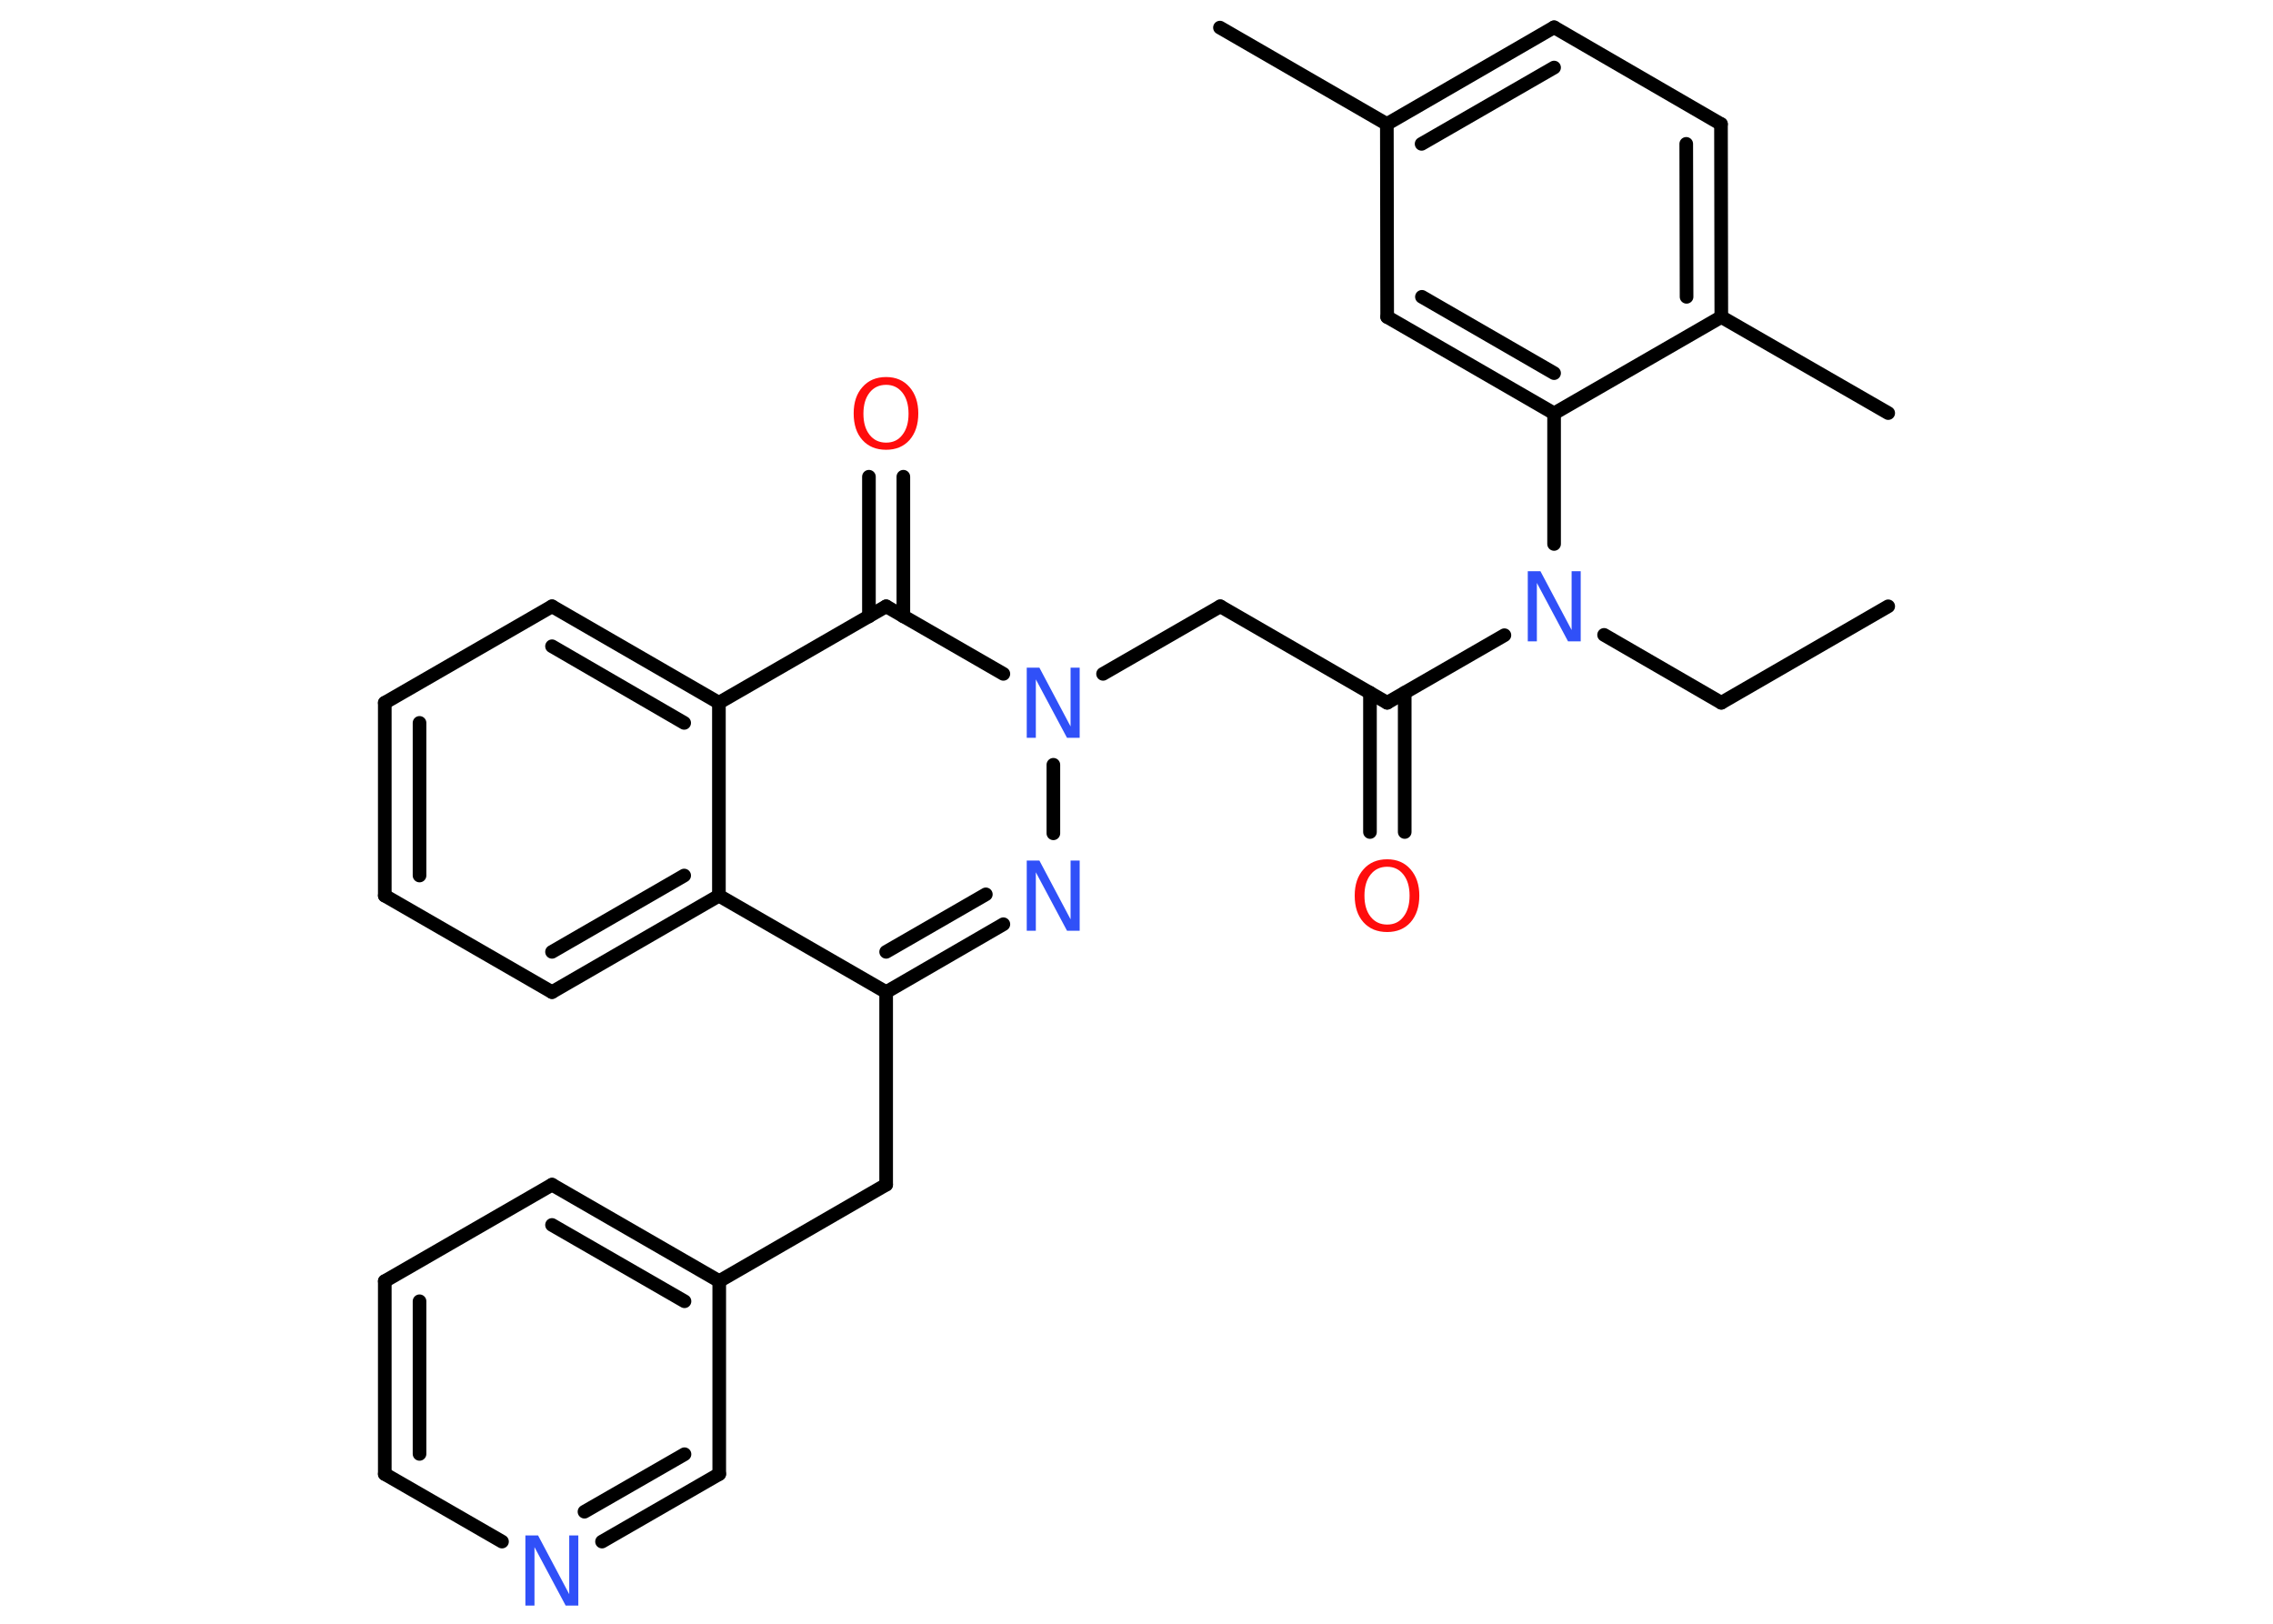 <?xml version='1.0' encoding='UTF-8'?>
<!DOCTYPE svg PUBLIC "-//W3C//DTD SVG 1.1//EN" "http://www.w3.org/Graphics/SVG/1.1/DTD/svg11.dtd">
<svg version='1.2' xmlns='http://www.w3.org/2000/svg' xmlns:xlink='http://www.w3.org/1999/xlink' width='70.0mm' height='50.0mm' viewBox='0 0 70.0 50.0'>
  <desc>Generated by the Chemistry Development Kit (http://github.com/cdk)</desc>
  <g stroke-linecap='round' stroke-linejoin='round' stroke='#000000' stroke-width='.42' fill='#3050F8'>
    <rect x='.0' y='.0' width='70.0' height='50.0' fill='#FFFFFF' stroke='none'/>
    <g id='mol1' class='mol'>
      <line id='mol1bnd1' class='bond' x1='58.15' y1='18.67' x2='53.01' y2='21.64'/>
      <line id='mol1bnd2' class='bond' x1='53.01' y1='21.64' x2='49.4' y2='19.55'/>
      <line id='mol1bnd3' class='bond' x1='46.33' y1='19.56' x2='42.72' y2='21.64'/>
      <g id='mol1bnd4' class='bond'>
        <line x1='43.26' y1='21.33' x2='43.26' y2='25.62'/>
        <line x1='42.19' y1='21.33' x2='42.19' y2='25.62'/>
      </g>
      <line id='mol1bnd5' class='bond' x1='42.72' y1='21.64' x2='37.58' y2='18.67'/>
      <line id='mol1bnd6' class='bond' x1='37.58' y1='18.67' x2='33.97' y2='20.75'/>
      <line id='mol1bnd7' class='bond' x1='32.44' y1='23.55' x2='32.44' y2='25.66'/>
      <g id='mol1bnd8' class='bond'>
        <line x1='27.29' y1='30.55' x2='30.9' y2='28.46'/>
        <line x1='27.29' y1='29.31' x2='30.36' y2='27.54'/>
      </g>
      <line id='mol1bnd9' class='bond' x1='27.29' y1='30.55' x2='27.29' y2='36.48'/>
      <line id='mol1bnd10' class='bond' x1='27.29' y1='36.48' x2='22.15' y2='39.45'/>
      <g id='mol1bnd11' class='bond'>
        <line x1='22.15' y1='39.45' x2='17.0' y2='36.48'/>
        <line x1='21.08' y1='40.07' x2='17.0' y2='37.72'/>
      </g>
      <line id='mol1bnd12' class='bond' x1='17.0' y1='36.48' x2='11.85' y2='39.45'/>
      <g id='mol1bnd13' class='bond'>
        <line x1='11.85' y1='39.45' x2='11.85' y2='45.39'/>
        <line x1='12.92' y1='40.07' x2='12.92' y2='44.77'/>
      </g>
      <line id='mol1bnd14' class='bond' x1='11.85' y1='45.39' x2='15.46' y2='47.47'/>
      <g id='mol1bnd15' class='bond'>
        <line x1='18.54' y1='47.47' x2='22.15' y2='45.39'/>
        <line x1='18.0' y1='46.55' x2='21.08' y2='44.78'/>
      </g>
      <line id='mol1bnd16' class='bond' x1='22.15' y1='39.45' x2='22.15' y2='45.39'/>
      <line id='mol1bnd17' class='bond' x1='27.29' y1='30.55' x2='22.14' y2='27.58'/>
      <g id='mol1bnd18' class='bond'>
        <line x1='17.0' y1='30.55' x2='22.14' y2='27.58'/>
        <line x1='17.0' y1='29.31' x2='21.07' y2='26.96'/>
      </g>
      <line id='mol1bnd19' class='bond' x1='17.0' y1='30.55' x2='11.85' y2='27.58'/>
      <g id='mol1bnd20' class='bond'>
        <line x1='11.85' y1='21.64' x2='11.85' y2='27.58'/>
        <line x1='12.92' y1='22.26' x2='12.92' y2='26.96'/>
      </g>
      <line id='mol1bnd21' class='bond' x1='11.85' y1='21.64' x2='17.0' y2='18.67'/>
      <g id='mol1bnd22' class='bond'>
        <line x1='22.14' y1='21.64' x2='17.0' y2='18.67'/>
        <line x1='21.07' y1='22.26' x2='17.0' y2='19.9'/>
      </g>
      <line id='mol1bnd23' class='bond' x1='22.14' y1='27.58' x2='22.14' y2='21.64'/>
      <line id='mol1bnd24' class='bond' x1='22.14' y1='21.64' x2='27.29' y2='18.67'/>
      <line id='mol1bnd25' class='bond' x1='30.9' y1='20.75' x2='27.29' y2='18.67'/>
      <g id='mol1bnd26' class='bond'>
        <line x1='26.76' y1='18.98' x2='26.76' y2='14.68'/>
        <line x1='27.82' y1='18.98' x2='27.82' y2='14.68'/>
      </g>
      <line id='mol1bnd27' class='bond' x1='47.86' y1='16.75' x2='47.86' y2='12.73'/>
      <g id='mol1bnd28' class='bond'>
        <line x1='42.72' y1='9.76' x2='47.86' y2='12.73'/>
        <line x1='43.79' y1='9.14' x2='47.86' y2='11.49'/>
      </g>
      <line id='mol1bnd29' class='bond' x1='42.72' y1='9.76' x2='42.71' y2='3.82'/>
      <line id='mol1bnd30' class='bond' x1='42.71' y1='3.82' x2='37.57' y2='.85'/>
      <g id='mol1bnd31' class='bond'>
        <line x1='47.86' y1='.84' x2='42.71' y2='3.82'/>
        <line x1='47.86' y1='2.08' x2='43.78' y2='4.43'/>
      </g>
      <line id='mol1bnd32' class='bond' x1='47.86' y1='.84' x2='53.0' y2='3.82'/>
      <g id='mol1bnd33' class='bond'>
        <line x1='53.01' y1='9.76' x2='53.0' y2='3.82'/>
        <line x1='51.94' y1='9.14' x2='51.93' y2='4.43'/>
      </g>
      <line id='mol1bnd34' class='bond' x1='47.86' y1='12.73' x2='53.01' y2='9.76'/>
      <line id='mol1bnd35' class='bond' x1='53.01' y1='9.76' x2='58.15' y2='12.72'/>
      <path id='mol1atm3' class='atom' d='M47.05 17.59h.39l.96 1.81v-1.81h.28v2.16h-.39l-.96 -1.8v1.8h-.28v-2.16z' stroke='none'/>
      <path id='mol1atm5' class='atom' d='M42.72 26.69q-.32 .0 -.51 .24q-.19 .24 -.19 .65q.0 .41 .19 .65q.19 .24 .51 .24q.32 .0 .5 -.24q.19 -.24 .19 -.65q.0 -.41 -.19 -.65q-.19 -.24 -.5 -.24zM42.72 26.46q.45 .0 .72 .31q.27 .31 .27 .81q.0 .51 -.27 .82q-.27 .3 -.72 .3q-.46 .0 -.73 -.3q-.27 -.3 -.27 -.82q.0 -.51 .27 -.81q.27 -.31 .73 -.31z' stroke='none' fill='#FF0D0D'/>
      <path id='mol1atm7' class='atom' d='M31.62 20.56h.39l.96 1.81v-1.81h.28v2.16h-.39l-.96 -1.8v1.8h-.28v-2.16z' stroke='none'/>
      <path id='mol1atm8' class='atom' d='M31.62 26.5h.39l.96 1.81v-1.81h.28v2.16h-.39l-.96 -1.8v1.8h-.28v-2.16z' stroke='none'/>
      <path id='mol1atm15' class='atom' d='M16.18 47.28h.39l.96 1.81v-1.81h.28v2.16h-.39l-.96 -1.8v1.8h-.28v-2.16z' stroke='none'/>
      <path id='mol1atm24' class='atom' d='M27.29 11.85q-.32 .0 -.51 .24q-.19 .24 -.19 .65q.0 .41 .19 .65q.19 .24 .51 .24q.32 .0 .5 -.24q.19 -.24 .19 -.65q.0 -.41 -.19 -.65q-.19 -.24 -.5 -.24zM27.29 11.61q.45 .0 .72 .31q.27 .31 .27 .81q.0 .51 -.27 .82q-.27 .3 -.72 .3q-.46 .0 -.73 -.3q-.27 -.3 -.27 -.82q.0 -.51 .27 -.81q.27 -.31 .73 -.31z' stroke='none' fill='#FF0D0D'/>
    </g>
  </g>
</svg>
